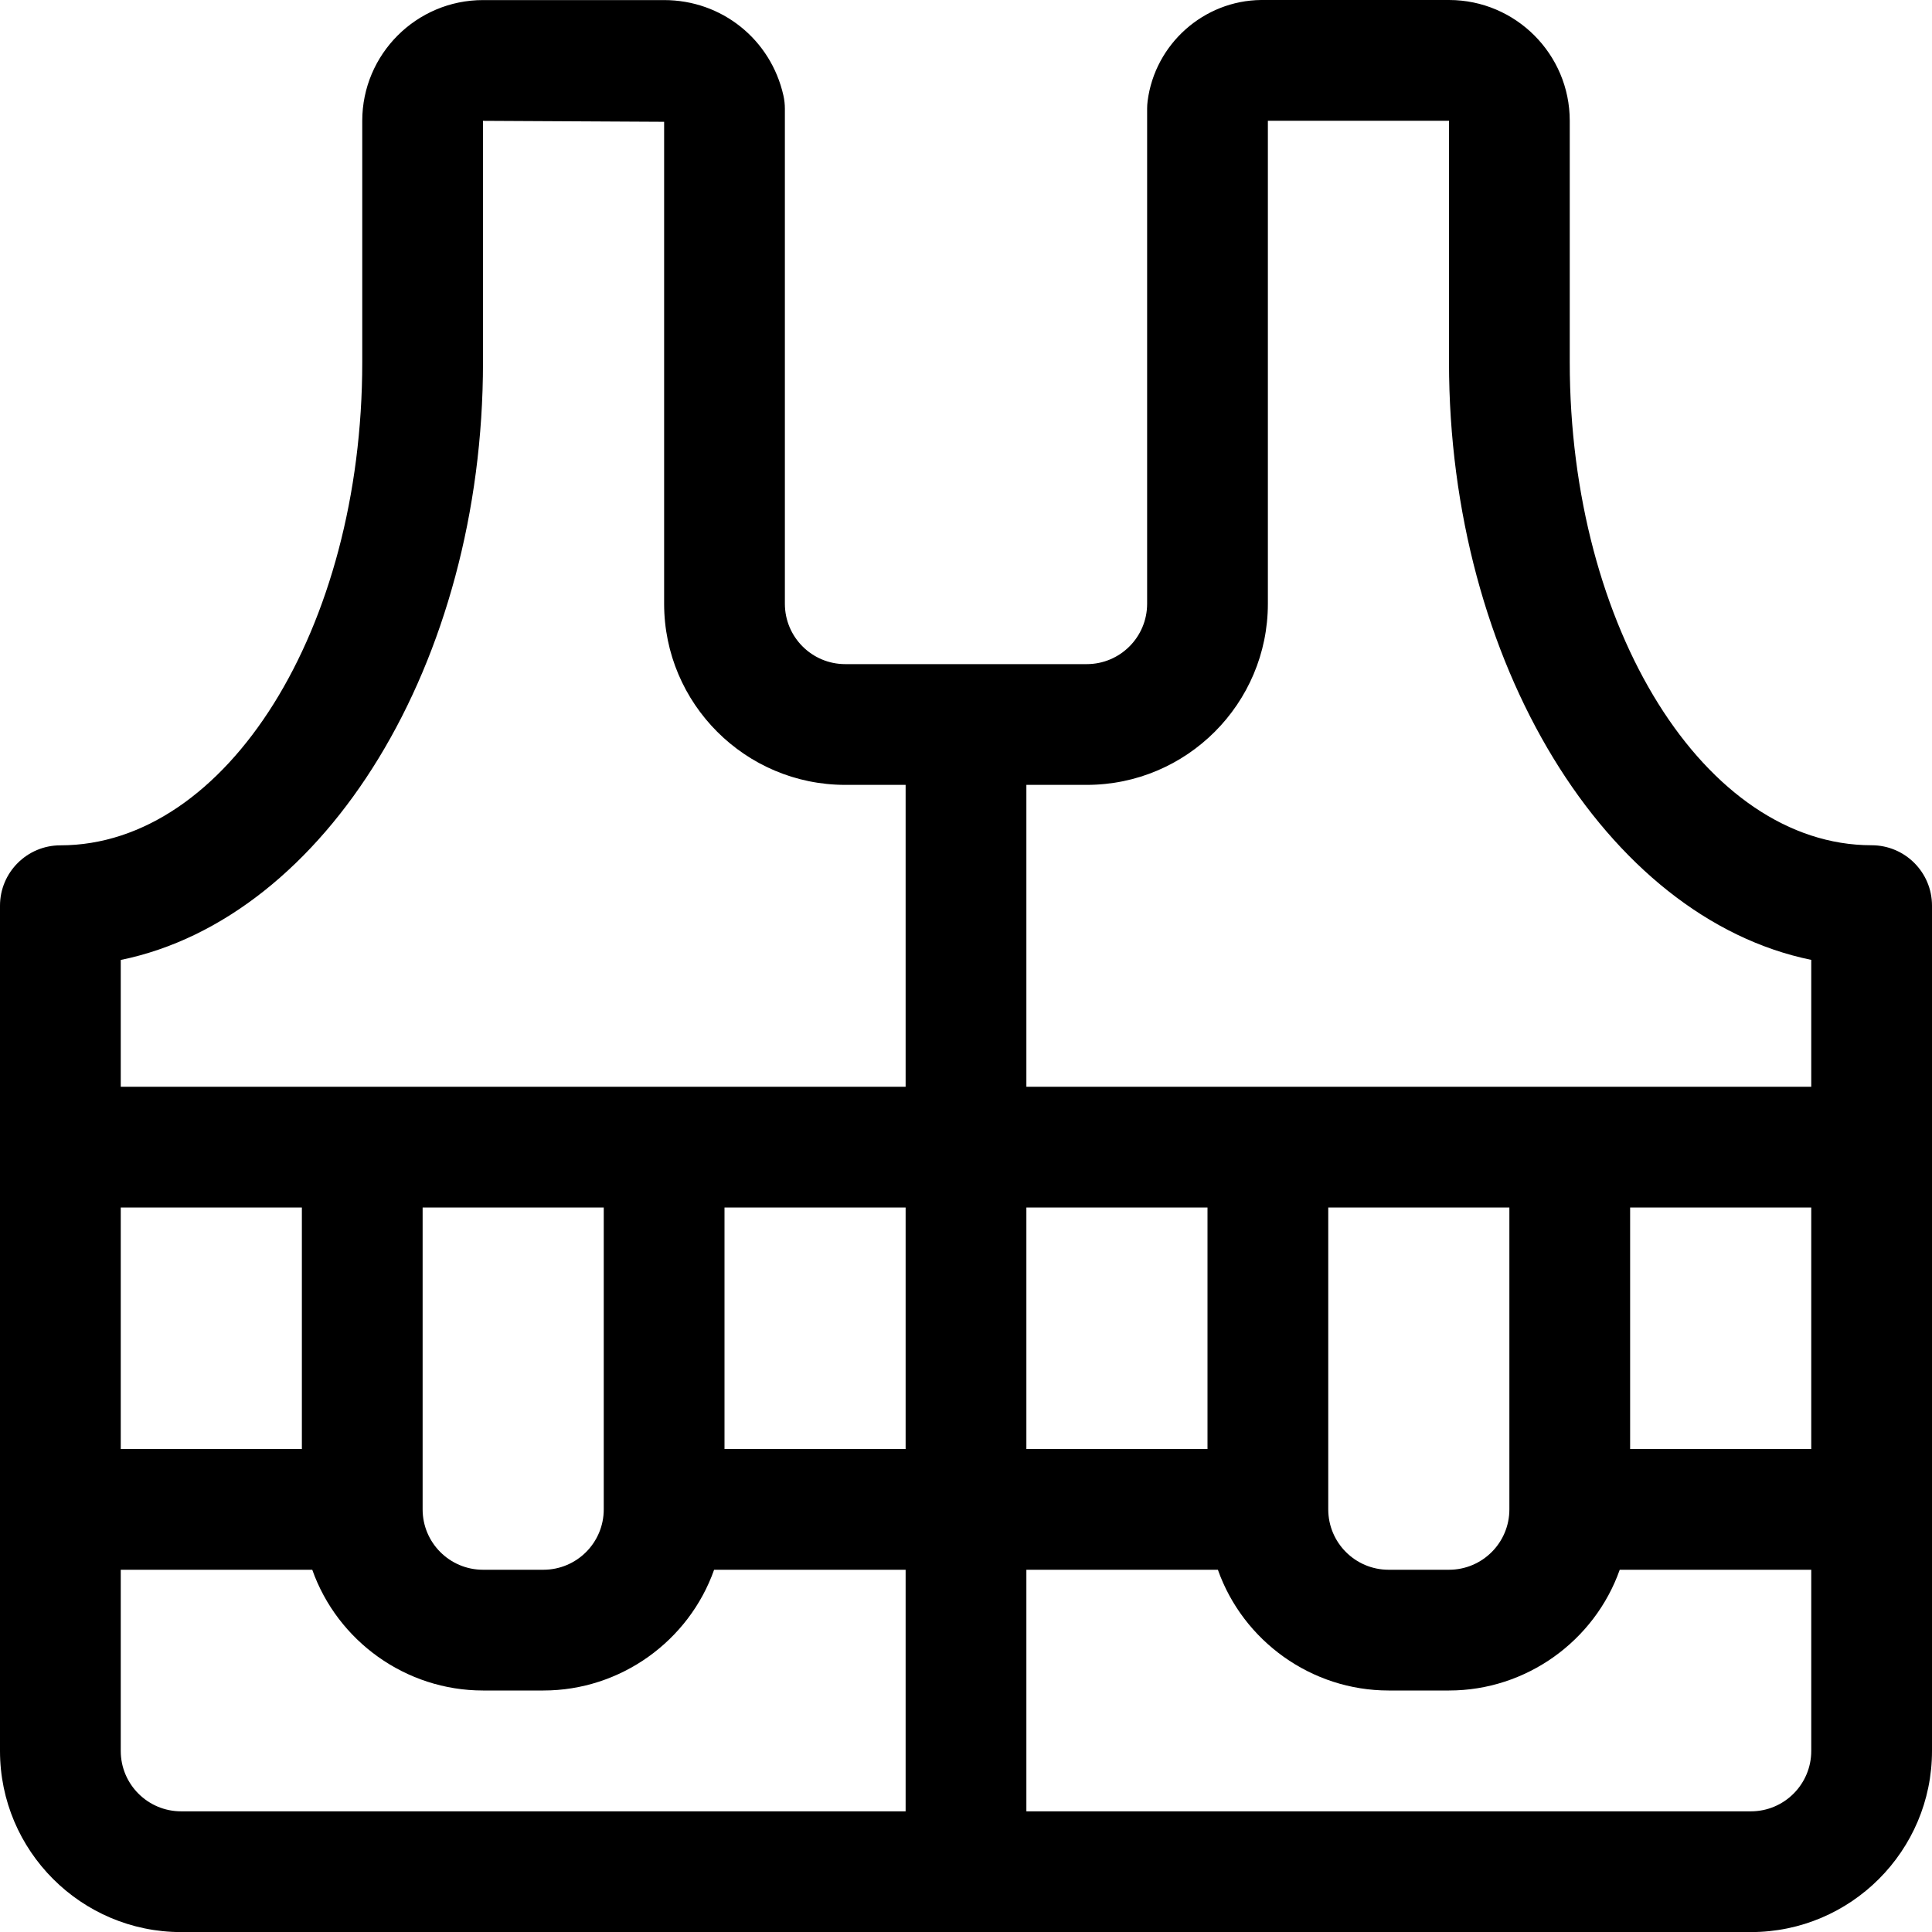 <?xml version="1.0" encoding="utf-8"?>
<!-- Generator: Adobe Illustrator 22.1.0, SVG Export Plug-In . SVG Version: 6.00 Build 0)  -->
<svg version="1.1" id="Layer_1" xmlns="http://www.w3.org/2000/svg" xmlns:xlink="http://www.w3.org/1999/xlink" x="0px" y="0px"
	 viewBox="0 0 24 24" style="enable-background:new 0 0 24 24;" xml:space="preserve">
<title>safety-vest-1</title>
<g>
	<path d="M2.25,24.001c-1.241,0-2.25-1.009-2.25-2.25v-10.5c0-0.414,0.336-0.75,0.75-0.75c2.068,0,3.75-2.692,3.75-6v-3
		c0-0.827,0.673-1.5,1.5-1.5h2.25c0.716,0,1.325,0.488,1.482,1.186C9.744,1.241,9.75,1.296,9.75,1.351V7.5
		c0,0.414,0.336,0.75,0.75,0.75h3c0.414,0,0.75-0.336,0.75-0.75V1.35c0-0.031,0.002-0.063,0.006-0.094
		c0.091-0.709,0.697-1.249,1.41-1.256H18c0.827,0,1.5,0.673,1.5,1.5v3c0,3.308,1.682,6,3.75,6c0.414,0,0.75,0.336,0.75,0.75v10.501
		c0,1.241-1.009,2.25-2.25,2.25H2.25z M21.75,22.501c0.414,0,0.75-0.336,0.75-0.75V19.5h-2.379C19.808,20.385,18.96,21,18,21h-0.75
		c-0.96,0-1.808-0.615-2.121-1.5H12.75v3.001H21.75z M1.5,21.751c0,0.414,0.336,0.75,0.75,0.75h9V19.5H8.871
		C8.558,20.385,7.71,21,6.75,21H6c-0.96,0-1.808-0.615-2.121-1.5H1.5V21.751z M16.5,18.75c0,0.414,0.336,0.75,0.75,0.75H18
		c0.414,0,0.75-0.336,0.75-0.75V15H16.5V18.75z M5.25,18.75c0,0.414,0.336,0.75,0.75,0.75h0.75c0.414,0,0.75-0.336,0.75-0.75V15
		H5.25V18.75z M22.5,18v-3h-2.25v3H22.5z M15,18v-3h-2.25v3H15z M11.25,18v-3H9v3H11.25z M3.75,18v-3H1.5v3H3.75z M22.5,13.5v-1.576
		C19.951,11.401,18,8.229,18,4.5v-3h-2.25v6c0,1.241-1.009,2.25-2.25,2.25h-0.75v3.75H22.5z M11.25,13.5V9.75H10.5
		c-1.241,0-2.25-1.009-2.25-2.25V1.513L6,1.501l0,3c0,3.729-1.951,6.901-4.5,7.424V13.5H11.25z"/>
</g>
</svg>
